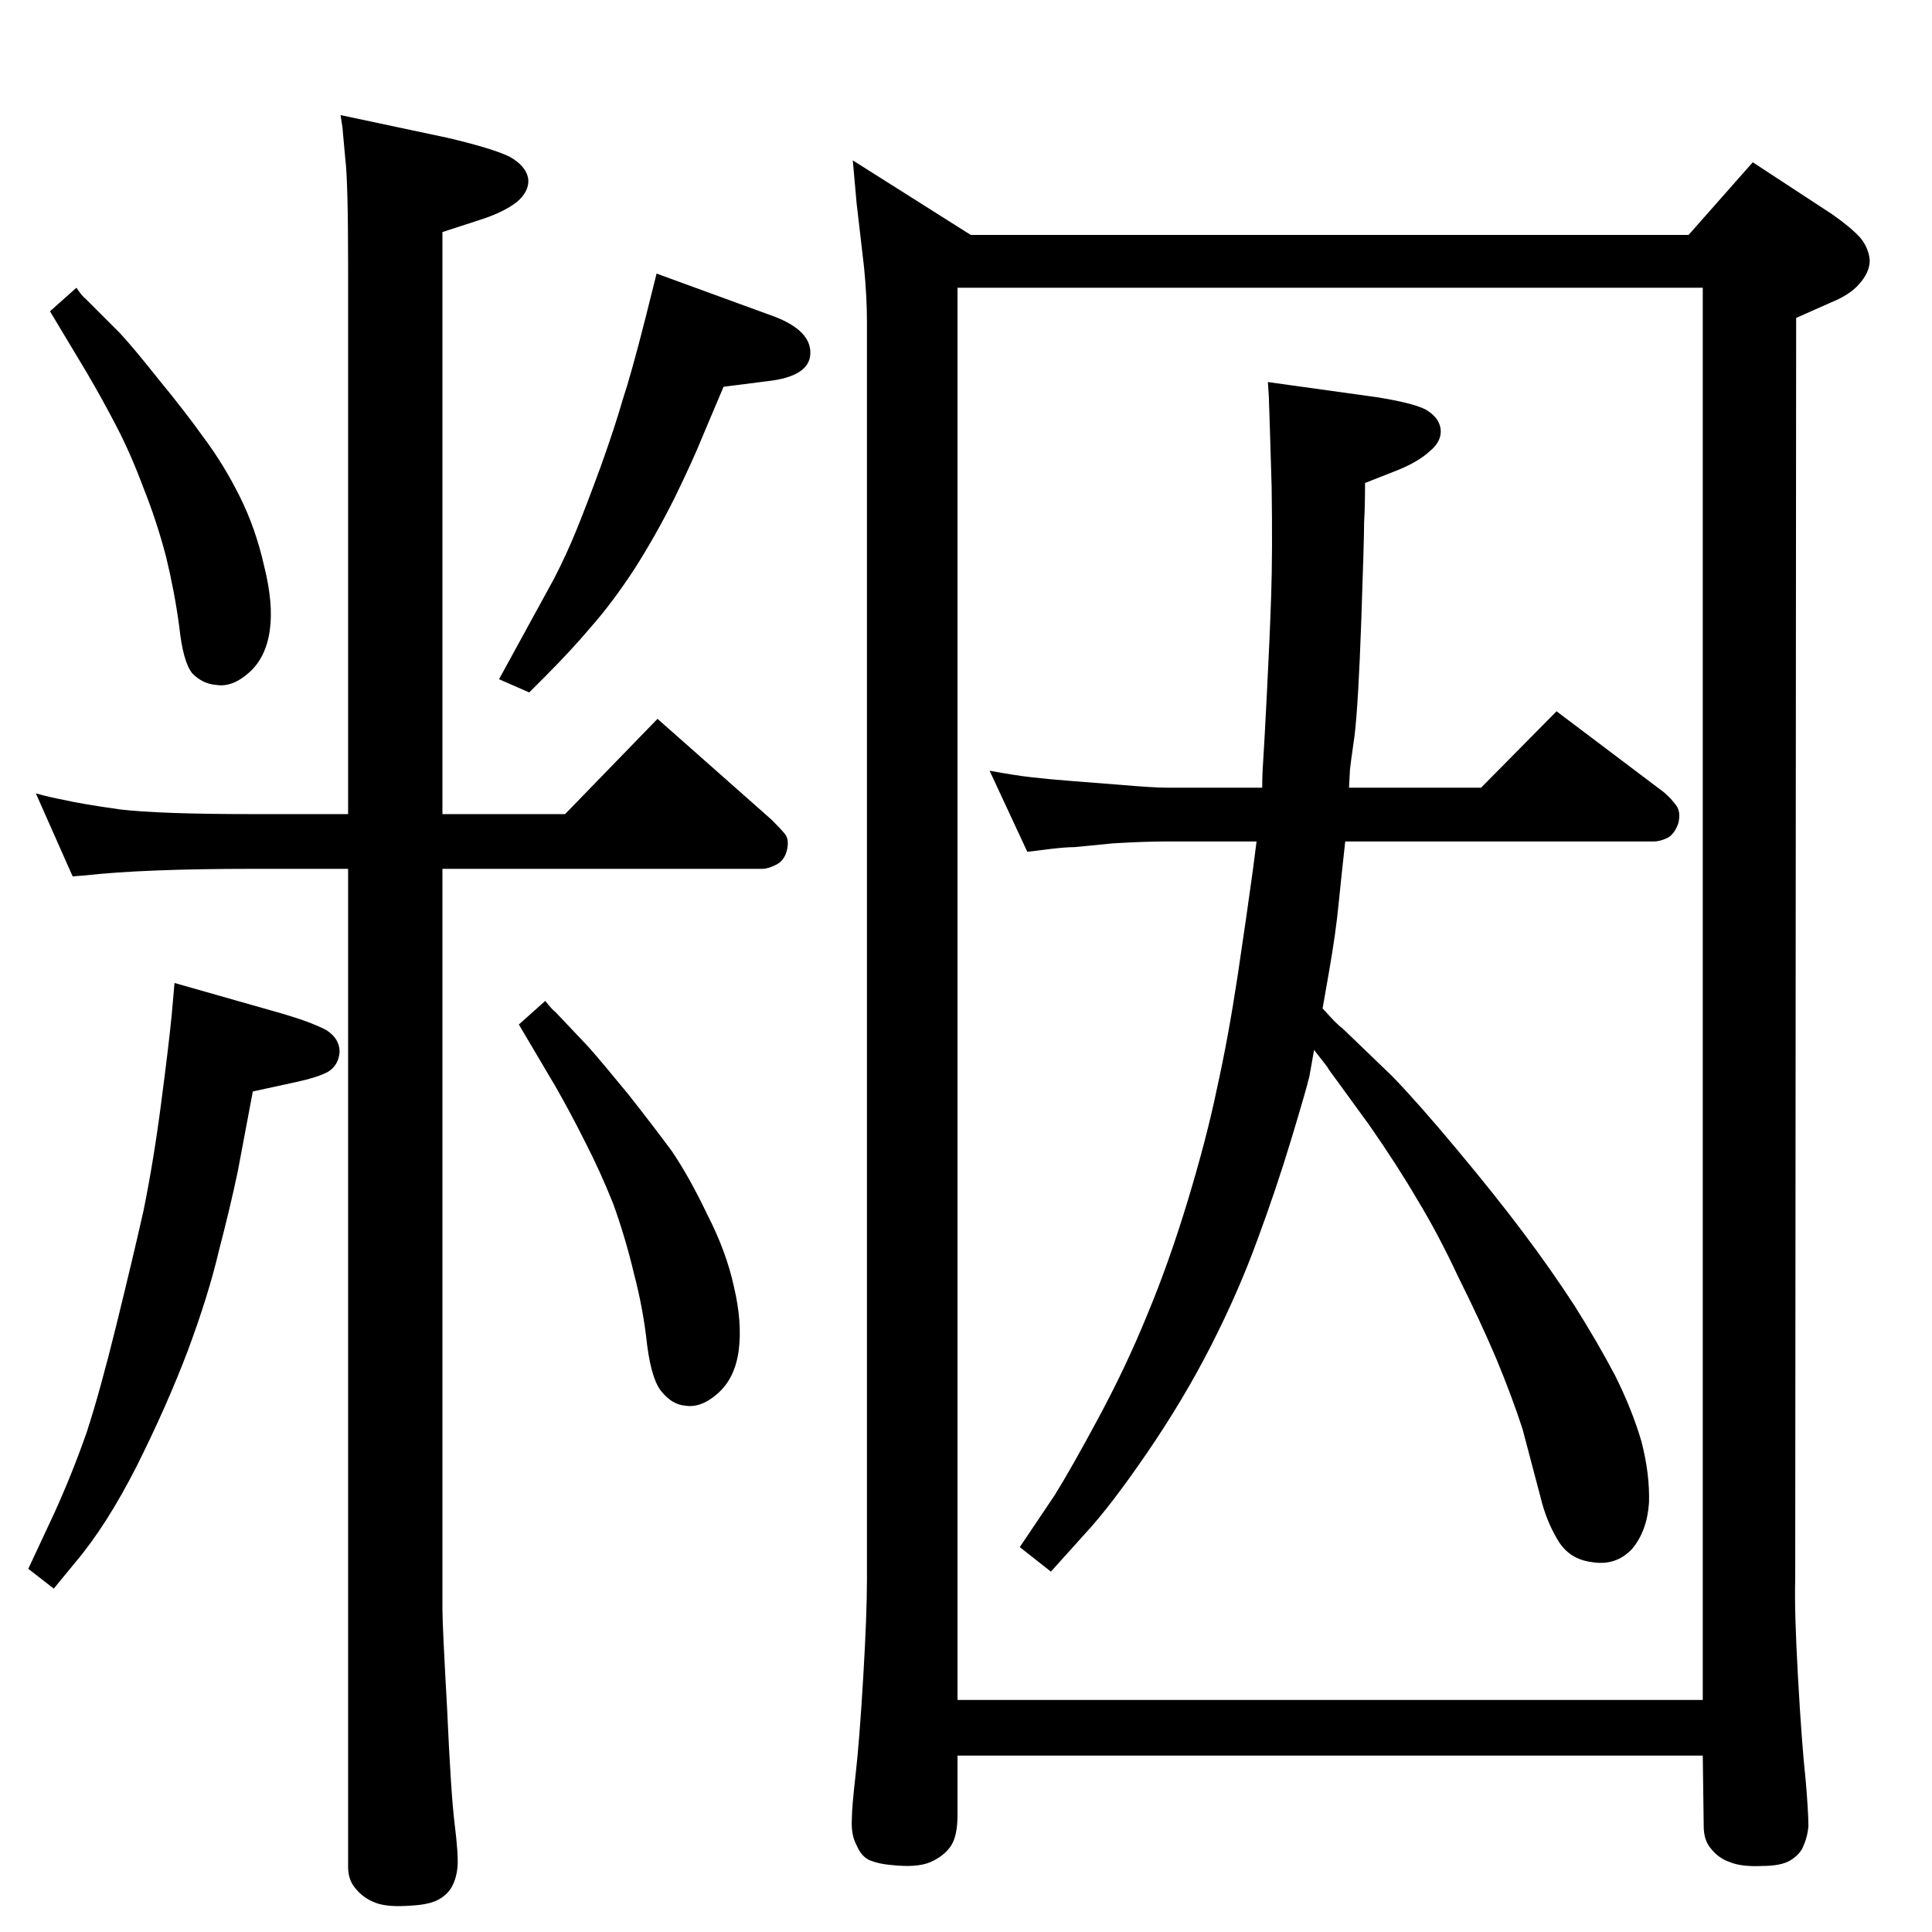 <?xml version="1.0" standalone="no"?>
<!DOCTYPE svg PUBLIC "-//W3C//DTD SVG 1.1//EN" "http://www.w3.org/Graphics/SVG/1.1/DTD/svg11.dtd" >
<svg xmlns="http://www.w3.org/2000/svg" xmlns:xlink="http://www.w3.org/1999/xlink" version="1.1" viewBox="0 0 2048 2048">
  <g transform="matrix(1 0 0 -1 0 2048)">
   <path fill="currentColor"
d="M469 1127v-785q0 -17 5 -106q4 -90 8 -122t3 -45q-1 -11 -5 -19q-4 -9 -14 -15t-30 -7q-25 -2 -38 3t-21 15q-8 9 -8 23v1058h-100q-117 0 -179 -7l-13 -1l-39 88q14 -4 30 -7q17 -4 59 -10q42 -5 142 -5h100v581q0 90 -3 114l-3 33l-2 13l113 -24q47 -11 66 -20
q18 -10 20 -24q1 -13 -12 -24q-14 -11 -39 -19l-40 -13v-617h130l98 101l121 -107q10 -10 14 -15q5 -6 2 -18q-3 -11 -12 -15q-8 -4 -14 -4h-339zM578 987q7 -9 11 -12l35 -37q15 -17 42 -50q26 -33 46 -60q19 -28 38 -68q20 -39 28 -76q9 -38 5 -68q-4 -29 -22 -45t-35 -13
q-13 1 -24 14q-11 12 -16 50q-4 38 -14 76q-9 38 -22 74q-14 35 -30 66q-15 30 -31 58l-39 66zM81 1743q6 -9 10 -12l36 -36q14 -15 41 -49q28 -34 48 -62q21 -28 38 -62t26 -74q10 -40 6 -68q-4 -29 -22 -45t-35 -13q-14 1 -25 12q-10 12 -14 50q-5 37 -14 74
q-10 38 -24 73q-13 35 -28 64t-32 58l-39 65zM696 1758l126 -46q38 -15 37 -39t-45 -29l-47 -6l-22 -52q-10 -25 -30 -66q-20 -40 -43 -76q-23 -35 -45 -60q-22 -26 -49 -53l-17 -17l-32 14l29 53l29 53q13 25 24 52t26 68q15 42 23 70q9 27 24 86zM185 1006l116 -33
q30 -9 45 -17q14 -9 14 -23q-1 -14 -12 -21q-11 -6 -34 -11l-46 -10l-16 -85q-8 -38 -20 -84q-11 -47 -33 -106q-22 -58 -54 -122q-32 -63 -65 -102l-23 -28l-27 21l28 60q19 42 34 85q14 43 31 112t29 122q11 54 19 116q8 61 11 92zM1402 979l12 -13q6 -6 9 -8l53 -51
q28 -29 68 -77q41 -49 71 -89t54 -77q24 -38 43 -74q18 -36 28 -70q9 -35 8 -65q-2 -30 -18 -49q-17 -18 -42 -14q-25 3 -37 24q-12 20 -18 45l-19 72q-11 34 -28 75q-17 40 -40 86q-22 47 -44 83q-21 36 -51 79l-32 44q-12 16 -12 17l-14 18l-5 -28q-3 -13 -19 -66
t-36 -107q-20 -55 -49 -112t-68 -114t-66 -86l-36 -40l-33 26l37 55q18 29 47 83t51 108q23 55 43 121t31 119q12 54 22 120q10 67 16 111l4 31h-95q-24 0 -57 -2q-32 -3 -41 -4q-9 0 -26 -2l-24 -3l-40 86q27 -5 45 -7q17 -2 43 -4l51 -4q35 -3 49 -3h101q0 14 1 28t4 73
q3 58 4.5 103t0.5 114q-2 69 -3 97l-1 15l115 -16q38 -6 52 -13q14 -8 16 -20q2 -13 -11 -24q-13 -12 -36 -21l-33 -13q0 -24 -1 -42q0 -18 -3 -104t-7 -121q-5 -35 -5 -37l-1 -19h140l80 81l114 -86q8 -7 13 -14t2 -19q-4 -11 -11 -15q-8 -4 -15 -4h-327q-4 -36 -7 -66
q-3 -31 -10 -71zM1015 187v-63q0 -23 -7.5 -33.5t-21.5 -16.5t-41 -3q-13 1 -23 5q-9 4 -14 16q-6 11 -5 28q0 12 4 47t8 102t4 105v1333q0 26 -3 57l-8 69l-4 45l125 -79h761l68 77l84 -55q20 -14 30 -25q9 -11 10 -24q0 -13 -12 -26q-10 -11 -30 -19l-36 -16l-1 -1337
q-1 -34 3 -105t8 -107q3 -35 3 -50q-1 -11 -5 -20q-3 -9 -14 -16q-10 -6 -30 -6q-22 -1 -34 4q-12 4 -20 14q-8 9 -8 24l-1 75h-790zM1015 246h790v1497h-790v-1497z" />
  </g>

</svg>
